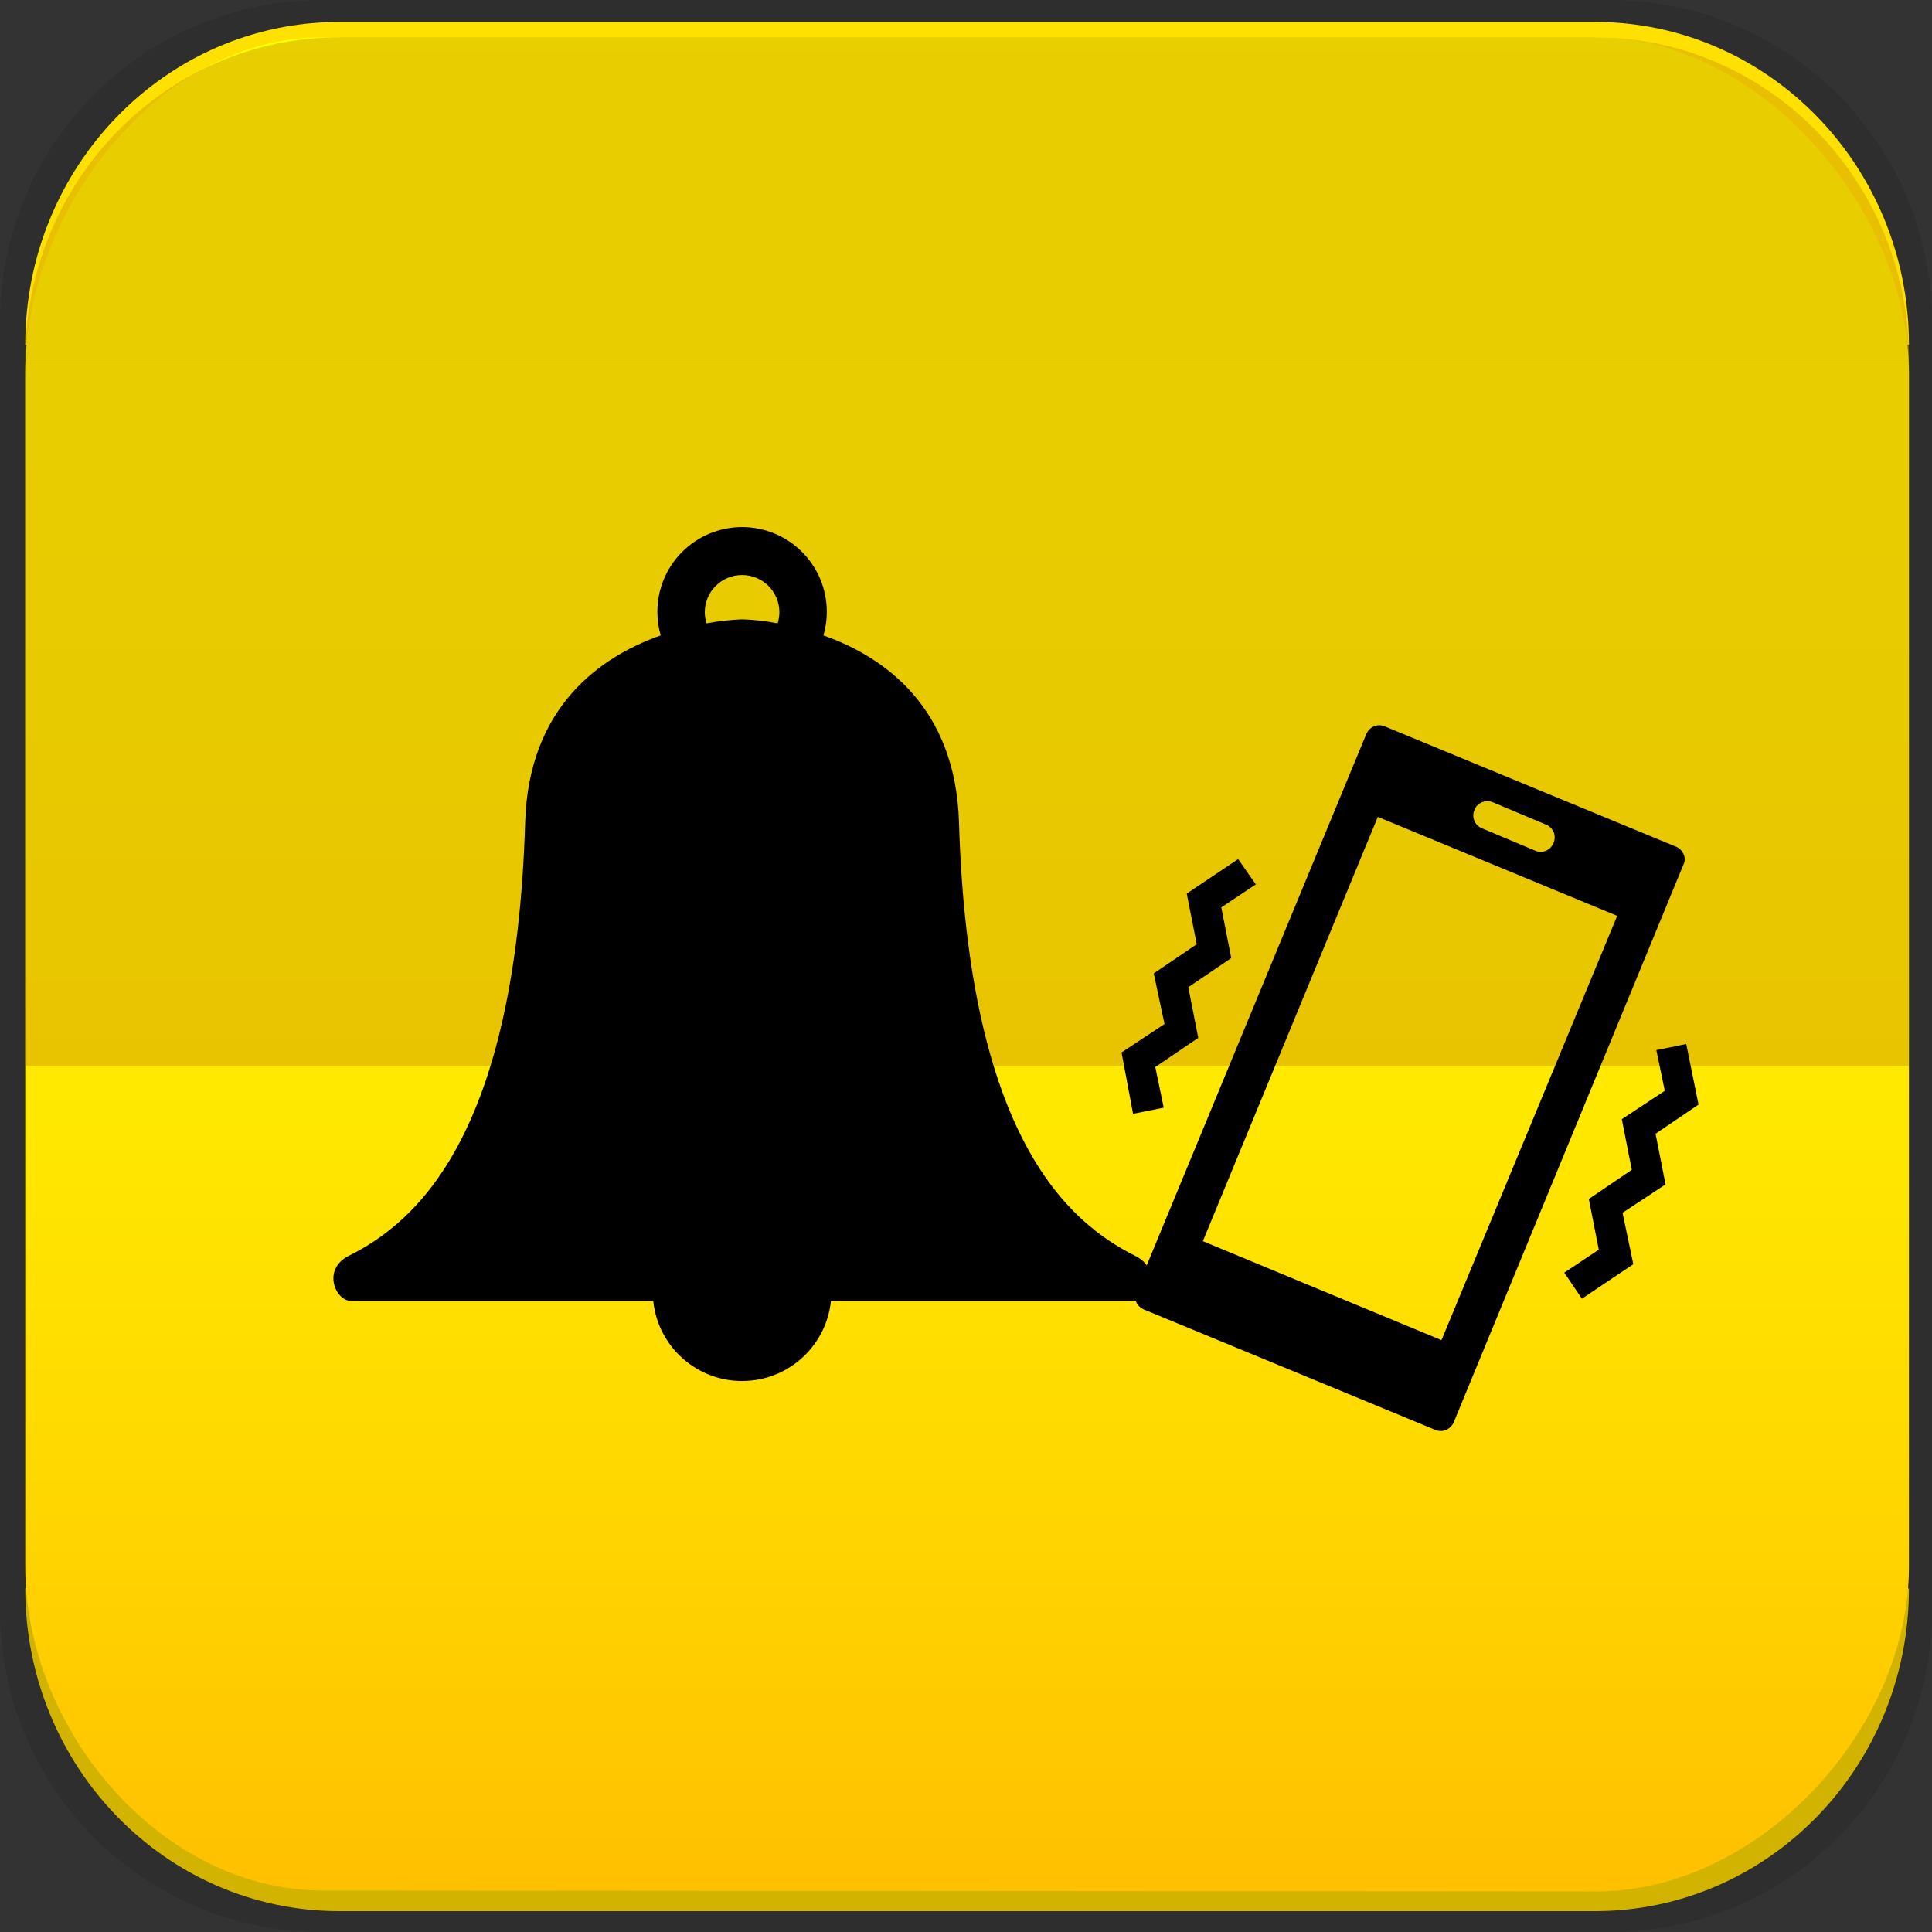 <svg width="1760" height="1760" xmlns="http://www.w3.org/2000/svg" xmlns:xlink="http://www.w3.org/1999/xlink" xml:space="preserve" overflow="hidden"><rect width="100%" height="100%" fill="#333333" stroke="none"/><defs><clipPath id="clip0"><rect x="1204" y="359" width="1760" height="1760"/></clipPath><linearGradient x1="2085" y1="393" x2="2085" y2="2082" gradientUnits="userSpaceOnUse" spreadMethod="reflect" id="fill1"><stop offset="0" stop-color="#FFFF00"/><stop offset="0.016" stop-color="#FFFE00"/><stop offset="0.032" stop-color="#FFFE00"/><stop offset="0.048" stop-color="#FFFE00"/><stop offset="0.065" stop-color="#FFFE00"/><stop offset="0.081" stop-color="#FFFE00"/><stop offset="0.097" stop-color="#FFFE00"/><stop offset="0.113" stop-color="#FFFD00"/><stop offset="0.129" stop-color="#FFFD00"/><stop offset="0.145" stop-color="#FFFD00"/><stop offset="0.161" stop-color="#FFFC00"/><stop offset="0.177" stop-color="#FFFC00"/><stop offset="0.194" stop-color="#FFFC00"/><stop offset="0.21" stop-color="#FFFB00"/><stop offset="0.226" stop-color="#FFFB00"/><stop offset="0.242" stop-color="#FFFA00"/><stop offset="0.258" stop-color="#FFFA00"/><stop offset="0.274" stop-color="#FFF900"/><stop offset="0.29" stop-color="#FFF800"/><stop offset="0.306" stop-color="#FFF800"/><stop offset="0.323" stop-color="#FFF700"/><stop offset="0.339" stop-color="#FFF600"/><stop offset="0.355" stop-color="#FFF500"/><stop offset="0.371" stop-color="#FFF500"/><stop offset="0.387" stop-color="#FFF400"/><stop offset="0.403" stop-color="#FFF300"/><stop offset="0.419" stop-color="#FFF200"/><stop offset="0.435" stop-color="#FFF100"/><stop offset="0.452" stop-color="#FFF000"/><stop offset="0.468" stop-color="#FFEF00"/><stop offset="0.484" stop-color="#FFEE00"/><stop offset="0.5" stop-color="#FFED00"/><stop offset="0.516" stop-color="#FFEC00"/><stop offset="0.532" stop-color="#FFEB00"/><stop offset="0.548" stop-color="#FFEA00"/><stop offset="0.565" stop-color="#FFE900"/><stop offset="0.581" stop-color="#FFE800"/><stop offset="0.597" stop-color="#FFE700"/><stop offset="0.613" stop-color="#FFE500"/><stop offset="0.629" stop-color="#FFE400"/><stop offset="0.645" stop-color="#FFE300"/><stop offset="0.661" stop-color="#FFE100"/><stop offset="0.677" stop-color="#FFE000"/><stop offset="0.694" stop-color="#FFDF00"/><stop offset="0.71" stop-color="#FFDD00"/><stop offset="0.726" stop-color="#FFDC00"/><stop offset="0.742" stop-color="#FFDB00"/><stop offset="0.758" stop-color="#FFD900"/><stop offset="0.774" stop-color="#FFD800"/><stop offset="0.79" stop-color="#FFD600"/><stop offset="0.806" stop-color="#FFD400"/><stop offset="0.823" stop-color="#FFD300"/><stop offset="0.839" stop-color="#FFD100"/><stop offset="0.855" stop-color="#FFD000"/><stop offset="0.871" stop-color="#FFCE00"/><stop offset="0.887" stop-color="#FFCC00"/><stop offset="0.903" stop-color="#FFCA00"/><stop offset="0.919" stop-color="#FFC900"/><stop offset="0.935" stop-color="#FFC700"/><stop offset="0.952" stop-color="#FFC500"/><stop offset="0.968" stop-color="#FFC300"/><stop offset="0.984" stop-color="#FFC100"/><stop offset="1" stop-color="#FFC000"/></linearGradient><clipPath id="clip2"><rect x="2152" y="1006" width="672" height="672"/></clipPath><clipPath id="clip3"><rect x="2152" y="1006" width="672" height="672"/></clipPath><clipPath id="clip4"><rect x="2152" y="1006" width="672" height="672"/></clipPath><clipPath id="clip5"><rect x="1361" y="713" width="1037" height="1036"/></clipPath><clipPath id="clip6"><rect x="1361" y="713" width="1037" height="1036"/></clipPath><clipPath id="clip7"><rect x="1361" y="713" width="1037" height="1036"/></clipPath></defs><g clip-path="url(#clip0)" transform="translate(-1204 -359)"><path d="M1204 652.339C1204 490.332 1335.33 359 1497.34 359L2670.66 359C2832.67 359 2964 490.332 2964 652.339L2964 1825.66C2964 1987.67 2832.67 2119 2670.66 2119L1497.34 2119C1335.33 2119 1204 1987.67 1204 1825.66Z" fill="#000000" fill-rule="evenodd" fill-opacity="0.102"/><path d="M1227 1806 2943 1806C2943 1968.37 2814.95 2100 2656.99 2100L1513.01 2100C1355.05 2100 1227 1968.37 1227 1806Z" fill="#D2B400" fill-rule="evenodd"/><path d="M1227 673C1227 510.628 1355.05 379 1513.01 379L2656.99 379C2814.95 379 2943 510.628 2943 673L1227 673Z" fill="#FFE101" fill-rule="evenodd"/><path d="M1227 699.127C1227 549.094 1350.42 393 1496.73 393L2658.86 393C2805.18 393 2943 549.094 2943 699.127L2943 1785.72C2943 1935.75 2805.18 2082 2658.86 2082L1497.94 2081.19C1351.63 2081.19 1227 1935.75 1227 1785.72L1227 699.127Z" fill="url(#fill1)" fill-rule="evenodd"/><path d="M1227 686C1227 524.181 1355.05 393 1513.01 393L2656.99 393C2814.95 393 2943 524.181 2943 686L1227 686Z" fill="#D2A000" fill-rule="evenodd" fill-opacity="0.498"/><rect x="1227" y="686" width="1716" height="644" fill="#D2A000" fill-opacity="0.498"/><g clip-path="url(#clip2)"><g clip-path="url(#clip3)"><g clip-path="url(#clip4)"><path d="M2517.16 1579.84 2299.78 1489.68 2459.14 1103.16 2677.22 1193.32 2517.16 1579.84ZM2563.99 1089.88 2612.22 1110.15C2619.21 1112.94 2622 1120.63 2619.21 1126.92 2616.41 1133.91 2608.72 1136.71 2602.43 1133.91L2554.2 1113.64C2547.21 1110.84 2544.42 1103.16 2547.21 1096.86 2549.31 1090.57 2557 1087.08 2563.99 1089.88ZM2731.04 1130.41 2465.43 1020.68C2458.44 1017.88 2451.46 1021.38 2448.66 1027.67L2238.97 1535.11C2236.18 1542.1 2239.67 1549.09 2245.96 1551.89L2511.57 1661.62C2518.56 1664.42 2525.54 1660.92 2528.34 1654.63L2737.33 1147.19C2740.82 1140.9 2737.33 1133.21 2731.04 1130.41L2731.04 1130.41Z"/><path d="M2645.07 1542.1 2628.99 1518.34 2660.44 1497.37 2651.36 1451.24 2690.5 1424.68 2681.41 1378.54 2720.55 1352.68 2712.87 1315.64 2740.12 1310.05 2751.31 1365.26 2712.17 1391.83 2721.25 1437.96 2682.11 1463.82 2691.9 1510.65Z"/><path d="M2236.18 1373.65 2225.69 1317.74 2264.83 1291.87 2255.05 1245.74 2294.19 1219.18 2285.1 1173.05 2331.93 1141.6 2348.01 1164.66 2316.56 1185.63 2325.64 1231.76 2286.5 1258.32 2295.59 1304.46 2256.45 1331.02 2264.13 1368.06Z"/></g></g></g><g clip-path="url(#clip5)"><g clip-path="url(#clip6)"><g clip-path="url(#clip7)"><path d="M875.33 789.08C814.631 758.677 723.53 681.267 714.905 394.163 711.778 288.614 646.336 243.225 591.567 223.819 593.61 216.815 594.627 209.552 594.586 202.256 594.586 159.683 560.073 125.17 517.5 125.17 474.927 125.17 440.414 159.683 440.414 202.256 440.373 209.552 441.39 216.815 443.433 223.819 388.664 243.225 323.222 288.506 320.095 394.163 311.47 680.944 220.369 758.569 159.67 788.972 134.981 801.263 147.38 830.156 161.719 830.156L436.641 830.156C441.259 874.813 481.205 907.271 525.862 902.654 564.142 898.695 594.401 868.436 598.359 830.156L873.281 830.156C887.62 830.156 900.019 801.37 875.33 789.08ZM483.539 202.795C483.539 184.039 498.744 168.834 517.5 168.834 536.256 168.834 551.461 184.039 551.461 202.795 551.415 206.199 550.87 209.577 549.844 212.822 539.176 210.753 528.361 209.527 517.5 209.156L517.5 209.156C506.644 209.594 495.835 210.819 485.156 212.822 484.112 209.581 483.566 206.2 483.539 202.795Z" transform="matrix(1.001 0 0 1 1362 714)"/></g></g></g></g></svg>